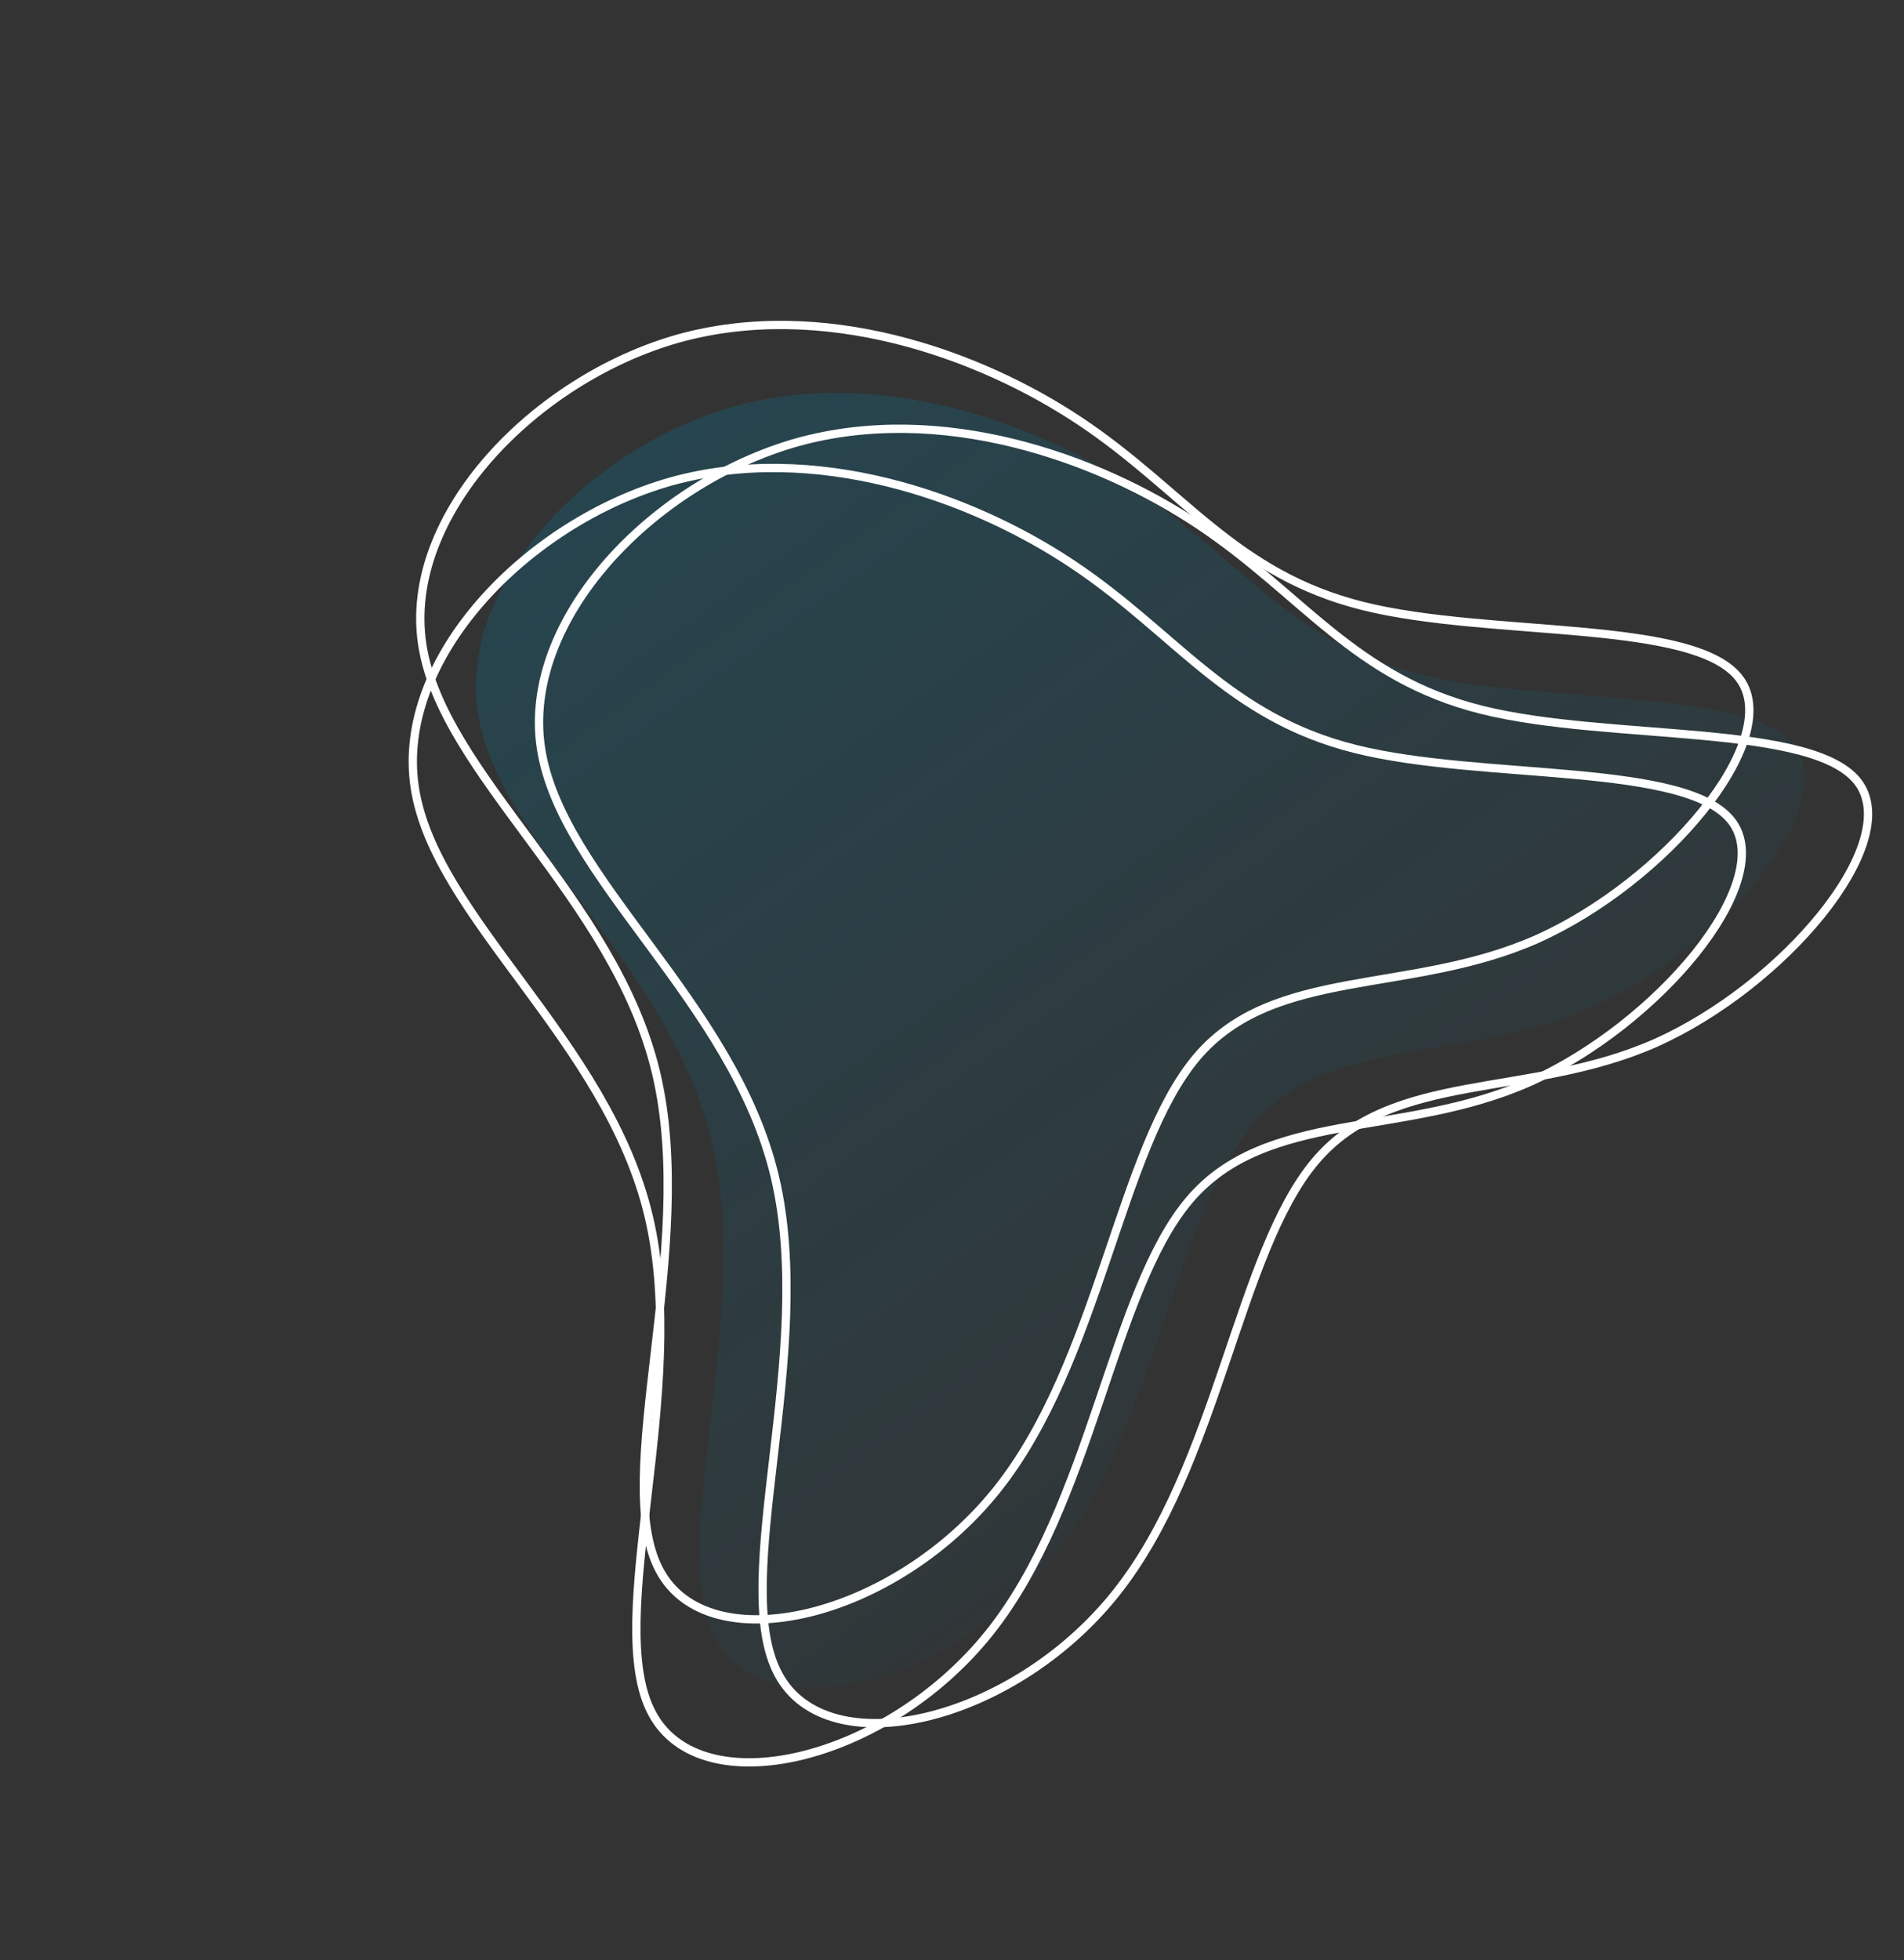 <svg xmlns="http://www.w3.org/2000/svg" xmlns:xlink="http://www.w3.org/1999/xlink" width="918.635" height="945.516" viewBox="0 0 918.635 945.516"><rect x="0" y="0" width="918.635" height="945.516" fill="#333333" stroke="none"/><defs><style>.a{opacity:0.5;fill:url(#a);}.b{fill:none;stroke:#fff;stroke-width:4px;}</style><linearGradient id="a" x1="1.721" y1="1.098" x2="-0.168" y2="0.372" gradientUnits="objectBoundingBox"><stop offset="0" stop-color="#007ea7" stop-opacity="0.839"/><stop offset="1" stop-color="#007ea7" stop-opacity="0"/></linearGradient></defs><g transform="translate(144.315 2993.959) rotate(-177)"><path class="a" d="M334.179,197.134c66.179,56.8,168.073,55.642,212.717,100.85,44.119,44.629,31.514,135.047-13.131,191.847-44.644,56.221-120.8,79.405-180.678,81.724s-103.47-15.649-162.3,8.114S56.86,669.508,22.72,657.916-5.117,557.645,28.5,499.106c33.615-57.96,95.066-85.2,99.268-142.581,4.2-57.96-48.321-146.059-44.644-225.464S146.673-17.9,191.843,4.128C237.538,26.153,268,140.334,334.179,197.134Z" transform="matrix(0.839, 0.545, -0.545, 0.839, -243.835, 2103.132)"/><path class="b" d="M334.179,197.134c66.179,56.8,168.073,55.642,212.717,100.85,44.119,44.629,31.514,135.047-13.131,191.847-44.644,56.221-120.8,79.405-180.678,81.724s-103.47-15.649-162.3,8.114S56.86,669.508,22.72,657.916-5.117,557.645,28.5,499.106c33.615-57.96,95.066-85.2,99.268-142.581,4.2-57.96-48.321-146.059-44.644-225.464S146.673-17.9,191.843,4.128C237.538,26.153,268,140.334,334.179,197.134Z" transform="matrix(0.839, 0.545, -0.545, 0.839, -215.347, 2065.386)"/><path class="b" d="M334.179,197.134c66.179,56.8,168.073,55.642,212.717,100.85,44.119,44.629,31.514,135.047-13.131,191.847-44.644,56.221-120.8,79.405-180.678,81.724s-103.47-15.649-162.3,8.114S56.86,669.508,22.72,657.916-5.117,557.645,28.5,499.106c33.615-57.96,95.066-85.2,99.268-142.581,4.2-57.96-48.321-146.059-44.644-225.464S146.673-17.9,191.843,4.128C237.538,26.153,268,140.334,334.179,197.134Z" transform="matrix(0.839, 0.545, -0.545, 0.839, -215.347, 2134.469)"/><path class="b" d="M334.179,197.134c66.179,56.8,168.073,55.642,212.717,100.85,44.119,44.629,31.514,135.047-13.131,191.847-44.644,56.221-120.8,79.405-180.678,81.724s-103.47-15.649-162.3,8.114S56.86,669.508,22.72,657.916-5.117,557.645,28.5,499.106c33.615-57.96,95.066-85.2,99.268-142.581,4.2-57.96-48.321-146.059-44.644-225.464S146.673-17.9,191.843,4.128C237.538,26.153,268,140.334,334.179,197.134Z" transform="matrix(0.839, 0.545, -0.545, 0.839, -275.171, 2087.464)"/></g></svg>